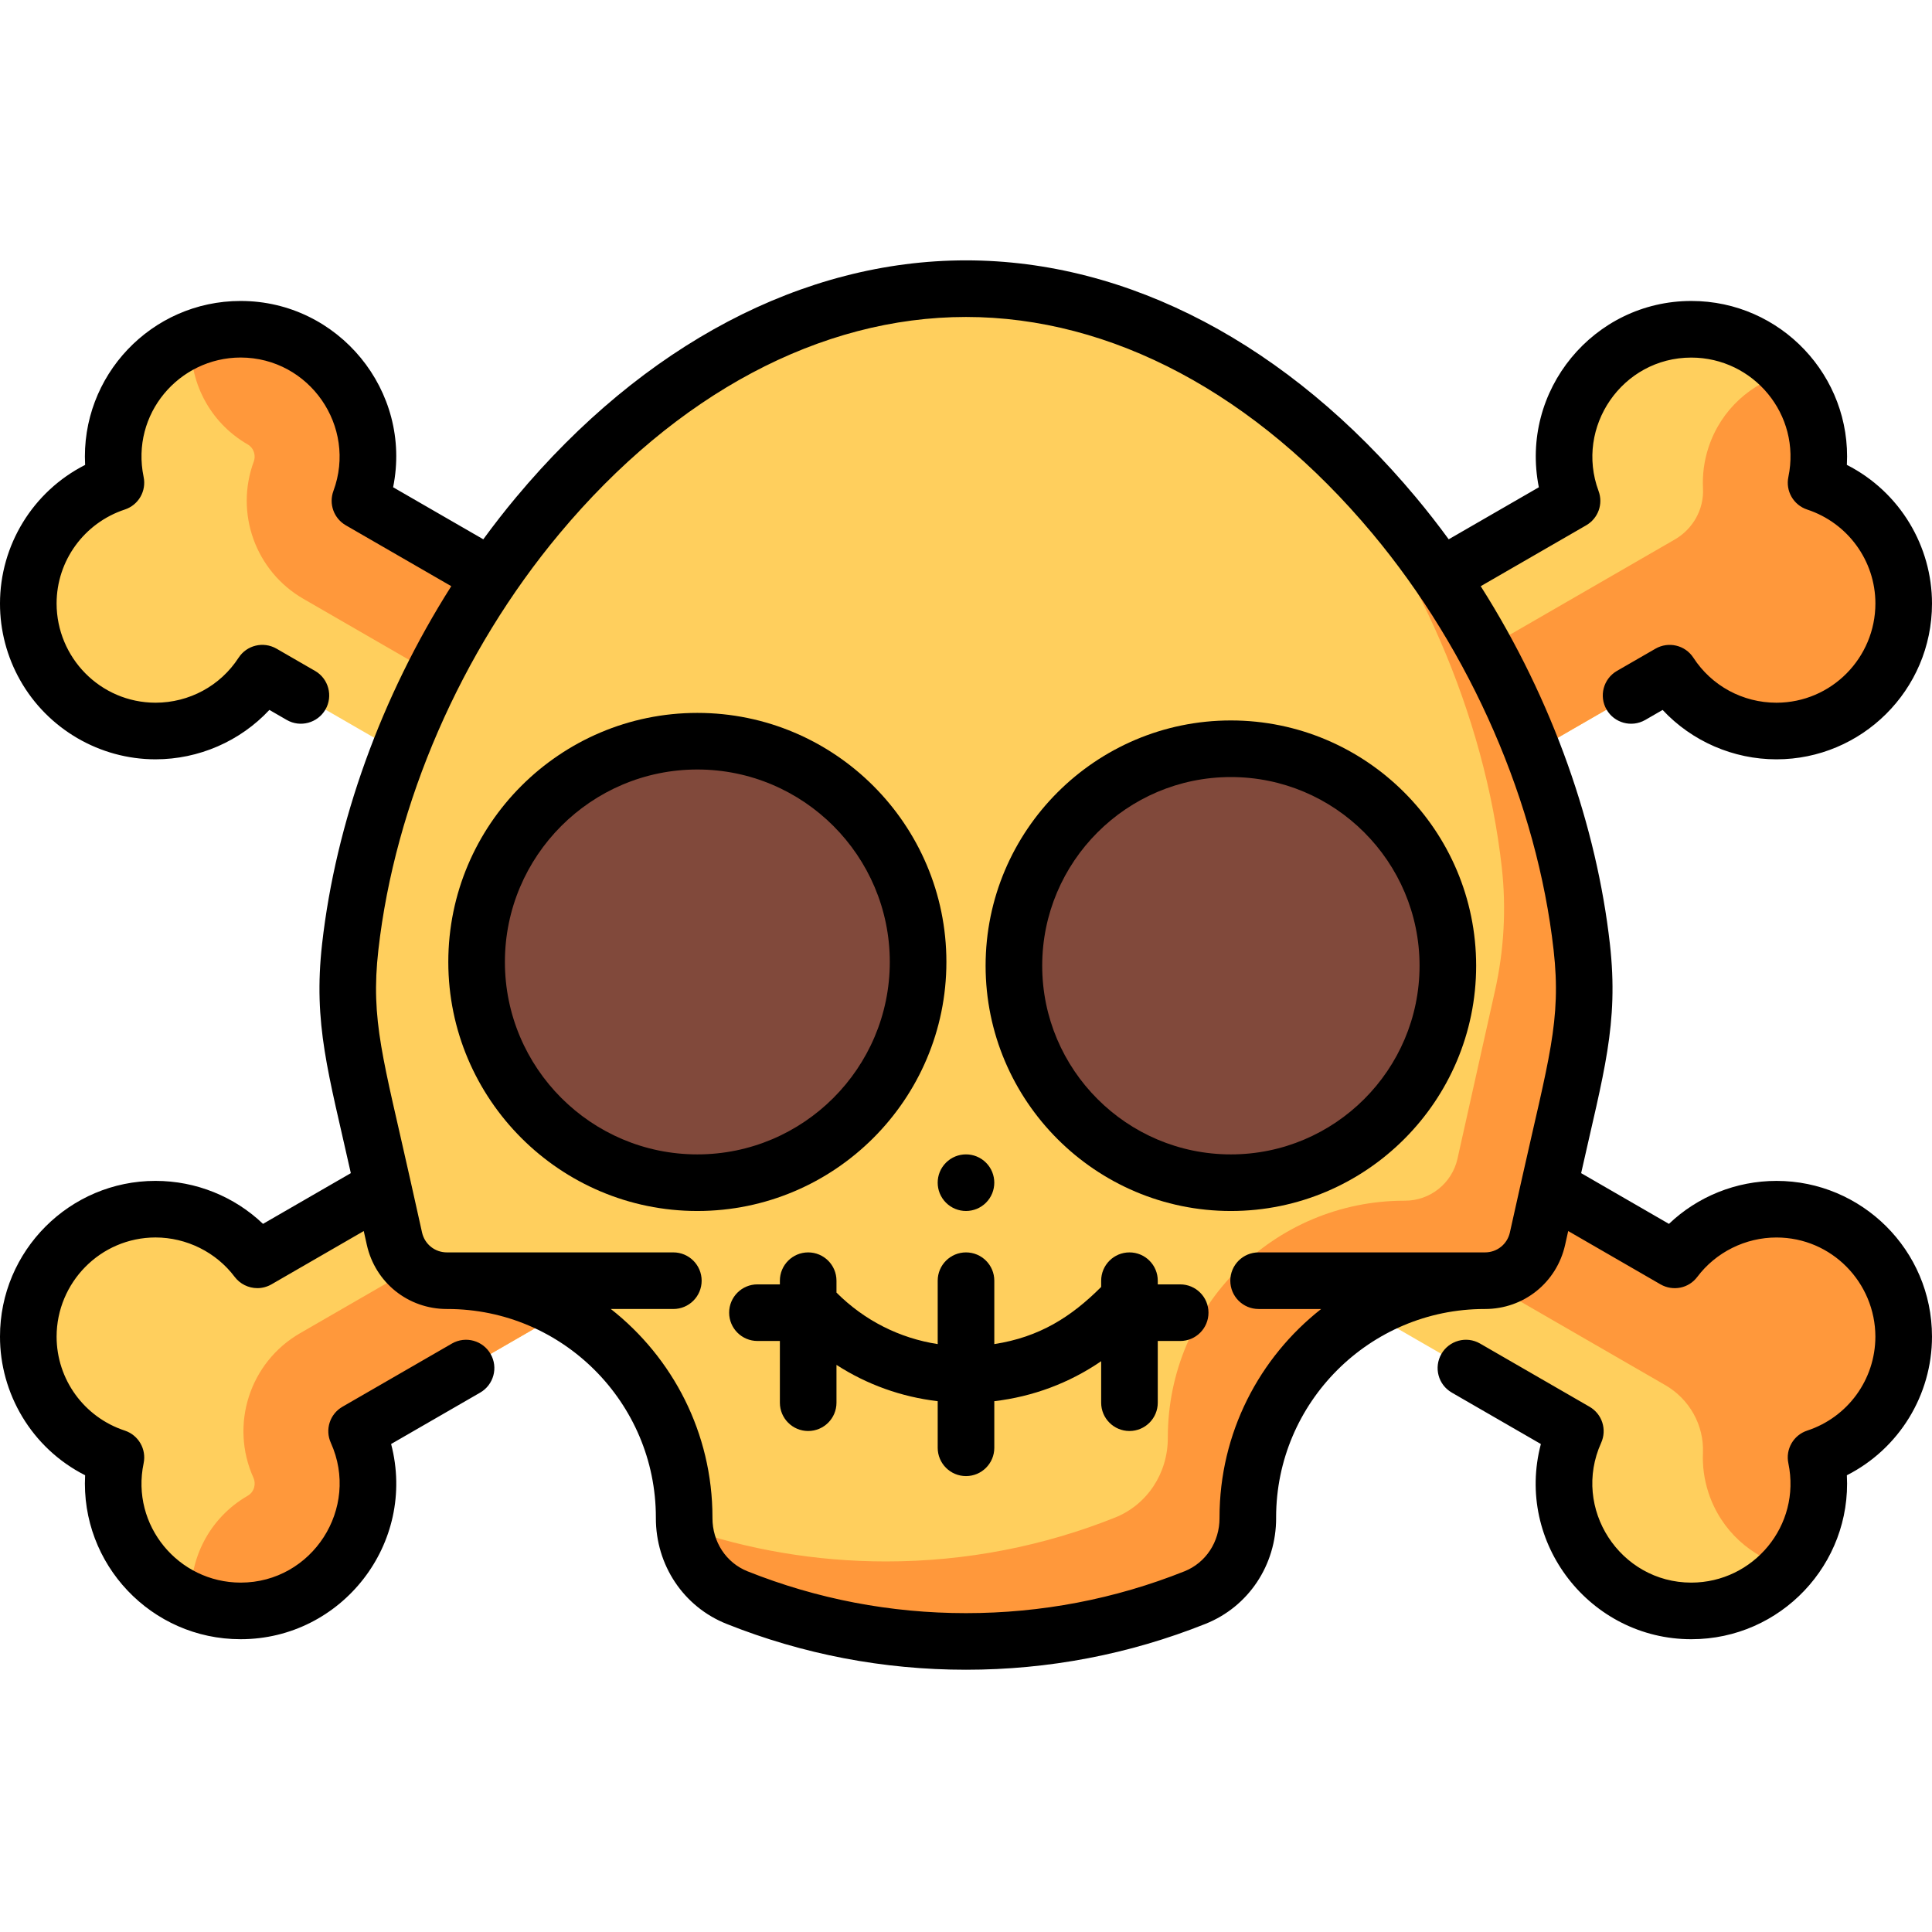 <svg height="512pt" viewBox="0 -69 512 512" width="512pt" xmlns="http://www.w3.org/2000/svg"><path d="m487.621 255.969c-14.926-8.617-33.695-4.527-43.805 8.906l-348.422-201.16c5.621-15.148-.312-32.582-14.773-40.93-16.141-9.32-36.777-3.789-46.098 12.352-4.32 7.484-5.445 15.938-3.801 23.781-7.613 2.5-14.375 7.699-18.695 15.184-9.32 16.141-3.789 36.781 12.352 46.098 15.613 9.016 35.43 4.137 45.145-10.801l347.961 200.898c-7.059 15.613-1.258 34.34 13.895 43.09 16.141 9.316 36.777 3.789 46.098-12.355 4.324-7.484 5.445-15.938 3.801-23.781 7.613-2.496 14.375-7.695 18.695-15.184 9.32-16.141 3.789-36.777-12.352-46.098zm0 0" fill="#ffcf5d"/><path d="m490.457 257.793c-15.309-10.93-35.883-7.219-46.641 7.082l-348.422-201.16c5.621-15.148-.312-32.582-14.773-40.93-9.496-5.484-20.551-5.82-29.941-1.887-.684 11.008 4.746 21.98 14.941 27.867 1.777 1.027 2.176 3.09 1.648 4.508-5.094 13.715.453 29.105 13.125 36.422 3.906 2.254 296.398 171.125 360.922 208.379 6.383 3.688 10.285 10.582 9.98 17.941-.148 3.492.32 7.07 1.473 10.586 3.305 10.066 11.426 17.188 20.969 19.672 1.383-1.598 2.641-3.34 3.734-5.238 4.324-7.488 5.445-15.941 3.801-23.785 8.504-2.789 15.941-8.945 20.109-17.895 6.789-14.574 2.156-32.219-10.926-41.562zm0 0" fill="#ff983b"/><path d="m499.973 74.102c-4.32-7.484-11.082-12.684-18.695-15.184 1.645-7.844.52-16.297-3.801-23.781-9.32-16.141-29.957-21.672-46.098-12.352-14.461 8.348-20.398 25.781-14.773 40.93l-348.422 201.16c-10.109-13.434-28.875-17.523-43.805-8.906-16.141 9.32-21.672 29.957-12.352 46.098 4.32 7.488 11.082 12.688 18.695 15.184-1.645 7.844-.523 16.297 3.801 23.781 9.32 16.145 29.957 21.672 46.098 12.355 15.152-8.75 20.953-27.477 13.895-43.09l347.961-200.898c9.715 14.938 29.535 19.816 45.145 10.801 16.141-9.32 21.672-29.957 12.352-46.098zm0 0" fill="#ffcf5d"/><path d="m500.766 75.551c-4.262-8.27-11.395-13.977-19.488-16.633 1.645-7.844.523-16.297-3.801-23.781-1.098-1.902-2.355-3.648-3.742-5.25-9.539 2.488-17.66 9.617-20.961 19.68-1.184 3.609-1.645 7.281-1.465 10.863.285 5.551-2.668 10.77-7.484 13.547l-16.348 9.441-347.961 200.895c-13.355 7.711-18.688 24.289-12.336 38.34.68 1.504.281 3.691-1.559 4.75-10.199 5.891-15.625 16.859-14.941 27.867 9.391 3.934 20.445 3.598 29.941-1.883 15.156-8.75 20.953-27.477 13.895-43.09l347.961-200.898c9.98 15.34 30.621 20.074 46.41 10.035 14.602-9.285 19.805-28.504 11.879-43.883zm0 0" fill="#ff983b"/><path d="m369.48 67.602c-32.371-38.758-72.672-60.102-113.48-60.102s-81.109 21.344-113.48 60.102c-27.309 32.703-45.176 74.246-49.699 114.344-1.238 10.973-.613 22.07 1.793 32.848l9.918 44.465c1.457 6.516 7.242 11.148 13.918 11.141h.125c34.648 0 62.738 28.09 62.738 62.738v.145c-.02 9.27 5.406 17.664 14.012 21.102 18.781 7.492 39.254 11.617 60.676 11.617s41.895-4.129 60.676-11.617c8.605-3.438 14.035-11.832 14.012-21.102 0-.047 0-.098 0-.145 0-34.648 28.09-62.738 62.738-62.738h.117c6.676.008 12.461-4.625 13.914-11.137l9.93-44.457c2.406-10.781 3.035-21.891 1.797-32.867-4.527-40.094-22.395-81.637-49.703-114.336zm0 0" fill="#ffcf5d"/><path d="m419.18 181.938c-4.523-40.094-22.391-81.637-49.699-114.336-7.461-8.93-15.348-16.926-23.559-23.961.789.914 1.574 1.824 2.355 2.758 27.309 32.699 45.176 74.242 49.699 114.336 1.238 10.98.613 22.086-1.797 32.867l-9.926 44.457c-1.457 6.516-7.242 11.145-13.918 11.137h-.113c-34.652 0-62.738 28.09-62.738 62.738v.145c.02 9.27-5.406 17.668-14.012 21.102-18.781 7.492-39.254 11.617-60.676 11.617-18.66 0-36.602-3.133-53.328-8.895.902 8.199 6.07 15.371 13.855 18.48 18.781 7.492 39.254 11.617 60.676 11.617s41.895-4.125 60.676-11.617c8.605-3.434 14.035-11.832 14.012-21.102 0-.047 0-.094 0-.145 0-34.648 28.09-62.738 62.738-62.738h.117c6.676.008 12.461-4.621 13.914-11.137l9.93-44.457c2.406-10.781 3.031-21.887 1.793-32.867zm0 0" fill="#ff983b"/><path d="m243.305 185.926c0-32.258-26.242-58.5-58.5-58.5-32.258 0-58.5 26.242-58.5 58.5 0 32.258 26.242 58.5 58.5 58.5 32.258 0 58.5-26.242 58.5-58.5zm0 0" fill="#81493b"/><path d="m326.195 129.426c-31.703 0-57.5 25.793-57.5 57.5s25.793 57.5 57.5 57.5c31.707 0 57.5-25.793 57.5-57.5s-25.793-57.5-57.5-57.5zm0 0" fill="#81493b"/><path d="m261.301 239.121c-2.93-2.93-7.68-2.93-10.609 0-2.926 2.926-2.926 7.676 0 10.605 2.93 2.93 7.68 2.93 10.609 0 2.926-2.93 2.926-7.68 0-10.605zm0 0"/><path d="m312.762 271.375h-5.941v-.977c0-4.141-3.355-7.5-7.5-7.5-4.145 0-7.5 3.359-7.5 7.5v1.656c-7.938 7.941-16.359 13.301-28.32 15.145v-16.801c0-4.141-3.355-7.5-7.5-7.5-4.141 0-7.5 3.359-7.5 7.5v16.801c-10.109-1.559-19.438-6.262-26.809-13.633l-.016-.016v-3.152c0-4.141-3.359-7.5-7.5-7.5-4.145 0-7.5 3.359-7.5 7.5v.973h-5.945c-4.141 0-7.5 3.355-7.5 7.5 0 4.141 3.359 7.5 7.5 7.5h5.945v16.359c0 4.141 3.355 7.5 7.5 7.5 4.141 0 7.5-3.359 7.5-7.5v-10.02c8.07 5.207 17.203 8.492 26.824 9.617v12.352c0 4.141 3.355 7.5 7.5 7.5s7.5-3.359 7.5-7.5v-12.352c10.219-1.195 19.891-4.812 28.32-10.594v10.996c0 4.141 3.355 7.5 7.5 7.5 4.141 0 7.5-3.359 7.5-7.5v-16.355h5.941c4.145 0 7.5-3.359 7.5-7.5 0-4.145-3.355-7.5-7.5-7.5zm0 0"/><path d="m250.805 185.926c0-36.395-29.609-66-66-66-36.395 0-66 29.605-66 66 0 36.391 29.605 66 66 66 36.391 0 66-29.609 66-66zm-66 51c-28.121 0-51-22.879-51-51 0-28.121 22.879-51 51-51 28.121 0 51 22.879 51 51 0 28.121-22.879 51-51 51zm0 0"/><path d="m326.195 121.926c-35.84 0-65 29.16-65 65 0 35.84 29.16 65 65 65 35.84 0 65-29.16 65-65 0-35.84-29.16-65-65-65zm0 115c-27.57 0-50-22.43-50-50 0-27.57 22.43-50 50-50 27.57 0 50 22.43 50 50 0 27.57-22.43 50-50 50zm0 0"/><path d="m470.801 243.949h-.023c-10.699 0-20.91 4.148-28.488 11.391l-23.27-13.445c5.922-26.523 10.02-39.461 7.613-60.797-3.477-30.805-14.918-64.355-34.227-94.75l27.953-16.137c3.18-1.84 4.562-5.668 3.27-9.109-6.273-16.902 6.238-35.34 24.59-35.34 16.473.016 29.152 15.105 25.723 31.621-.793 3.738 1.359 7.469 5 8.66 10.727 3.543 18.059 13.547 18.059 24.898-.016 14.336-11.586 26.258-26.219 26.289-8.941-.008-17.172-4.469-22.012-11.918-2.199-3.387-6.633-4.371-10.039-2.41l-10.23 5.898c-3.641 2.129-4.781 6.719-2.738 10.25 2.008 3.5 6.551 4.852 10.238 2.75l4.609-2.66c7.762 8.32 18.75 13.09 30.152 13.09h.039c22.453 0 41.199-18.258 41.199-41.289 0-15.105-8.398-29.527-22.562-36.742 1.273-23.523-17.527-43.438-41.188-43.438h-.051c-25.809 0-45.508 23.688-40.391 49.371l-23.887 13.789c-2.785-3.809-5.68-7.527-8.688-11.125-33.816-40.496-76.164-62.797-119.234-62.797s-85.414 22.301-119.234 62.793c-3.008 3.602-5.902 7.32-8.688 11.129l-23.898-13.793c5.184-25.531-14.527-49.367-40.371-49.367h-.07c-23.586 0-42.441 19.824-41.18 43.449-13.895 7.047-22.559 21.328-22.559 36.73-.012 7.109 1.84 14.148 5.352 20.348 7.289 12.902 21.082 20.941 35.848 20.941h.031c11.41 0 22.398-4.77 30.16-13.09l4.609 2.66c3.559 2.059 8.16.832 10.238-2.75 2.07-3.582.84-8.18-2.738-10.25-.012 0-.012 0-.012 0l-10.219-5.902c-3.504-1.996-7.883-.906-10.039 2.41-4.84 7.453-13.07 11.91-22.012 11.922-14.676-.031-26.203-11.992-26.219-26.289 0-11.348 7.324-21.352 18.059-24.902 3.641-1.188 5.789-4.91 5-8.66-3.441-16.645 9.355-31.594 25.719-31.629 18.254.039 30.887 18.312 24.582 35.359-1.27 3.441.109 7.262 3.281 9.102l27.953 16.137c-18.637 29.34-30.617 62.75-34.23 94.758-2.402 21.324 1.676 34.199 7.609 60.793l-23.273 13.441c-7.574-7.238-17.766-11.391-28.488-11.391h-.023c-22.688 0-41.219 18.492-41.188 41.27-.02 14.957 8.281 29.504 22.559 36.742-1.258 23.613 17.57 43.449 41.184 43.449h.051c26.758 0 46.734-25.398 39.855-51.73l23.613-13.629c3.547-2.051 4.836-6.633 2.738-10.25-2.004-3.48-6.527-4.859-10.23-2.75-.008.008-.008.008-.008.008l-29 16.742c-3.352 1.93-4.684 6.051-3.082 9.578 7.805 17.289-4.918 37.031-23.898 37.031-16.5-.016-29.16-15.172-25.723-31.609.793-3.75-1.359-7.48-5-8.68-10.754-3.539-18.059-13.555-18.059-24.902.016-14.297 11.562-26.246 26.211-26.277 8.227.008 16.066 3.91 20.977 10.438 1.41 1.871 3.652 2.992 6.012 2.992 1.312 0 2.602-.352 3.738-1l24.461-14.129.812 3.648c2.234 10.02 10.961 17.012 21.215 17.008h.02.129c30.457 0 55.238 24.781 55.238 55.238v.129c-.031 12.508 7.324 23.531 18.73 28.082 20.215 8.062 41.562 12.152 63.453 12.152 21.895 0 43.242-4.09 63.457-12.152 11.406-4.551 18.762-15.574 18.734-28.082l-.004-.129c0-30.457 24.781-55.238 55.238-55.238h.109.008.016c10.258 0 18.98-6.988 21.219-17.004l.816-3.656 24.469 14.133c3.258 1.867 7.43 1.105 9.75-1.992 4.91-6.527 12.75-10.43 20.977-10.43 14.66 0 26.18 11.988 26.211 26.27-.023 11.426-7.352 21.379-18.059 24.902-3.633 1.188-5.793 4.918-5 8.66 3.434 16.523-9.258 31.613-25.723 31.629-18.906 0-31.734-19.684-23.898-37.031 1.59-3.527.27-7.648-3.078-9.578l-29-16.742c-3.652-2.113-8.215-.773-10.25 2.742-2.055 3.57-.871 8.152 2.738 10.238 0 .012 0 .012.012.012l23.609 13.629c-6.922 26.246 13.086 51.73 39.848 51.73h.051c23.652 0 42.465-19.891 41.191-43.449 13.867-7.039 22.562-21.289 22.562-36.742 0-22.992-18.691-41.27-41.199-41.27zm-77.375 18.949h-59.883c-4.145 0-7.5 3.359-7.5 7.5 0 4.145 3.355 7.5 7.5 7.5h16.578c-16.383 12.871-26.934 32.84-26.934 55.238v.164c.016 6.316-3.633 11.855-9.293 14.113-18.434 7.355-37.914 11.086-57.895 11.086s-39.457-3.73-57.895-11.086c-5.66-2.258-9.309-7.797-9.293-14.133v-.145c0-22.398-10.551-42.367-26.934-55.238h16.57c4.141 0 7.5-3.355 7.5-7.5 0-4.141-3.359-7.5-7.5-7.5h-60.008c-.004 0-.008 0-.008 0-3.184 0-5.887-2.168-6.582-5.273l-2.992-13.414c-.031-.152-.062-.305-.102-.457-7.176-32.164-10.594-42.285-8.484-60.969 4.383-38.867 21.879-79.098 48.004-110.375 30.918-37.02 69.176-57.41 107.723-57.41s76.805 20.391 107.723 57.41c26.121 31.277 43.621 71.504 48.004 110.367 2.117 18.746-1.34 28.957-8.508 61.047-.023.098-.043.195-.066.293l-3.016 13.508c-.695 3.105-3.398 5.273-6.59 5.273h-.004zm0 0"/></svg>